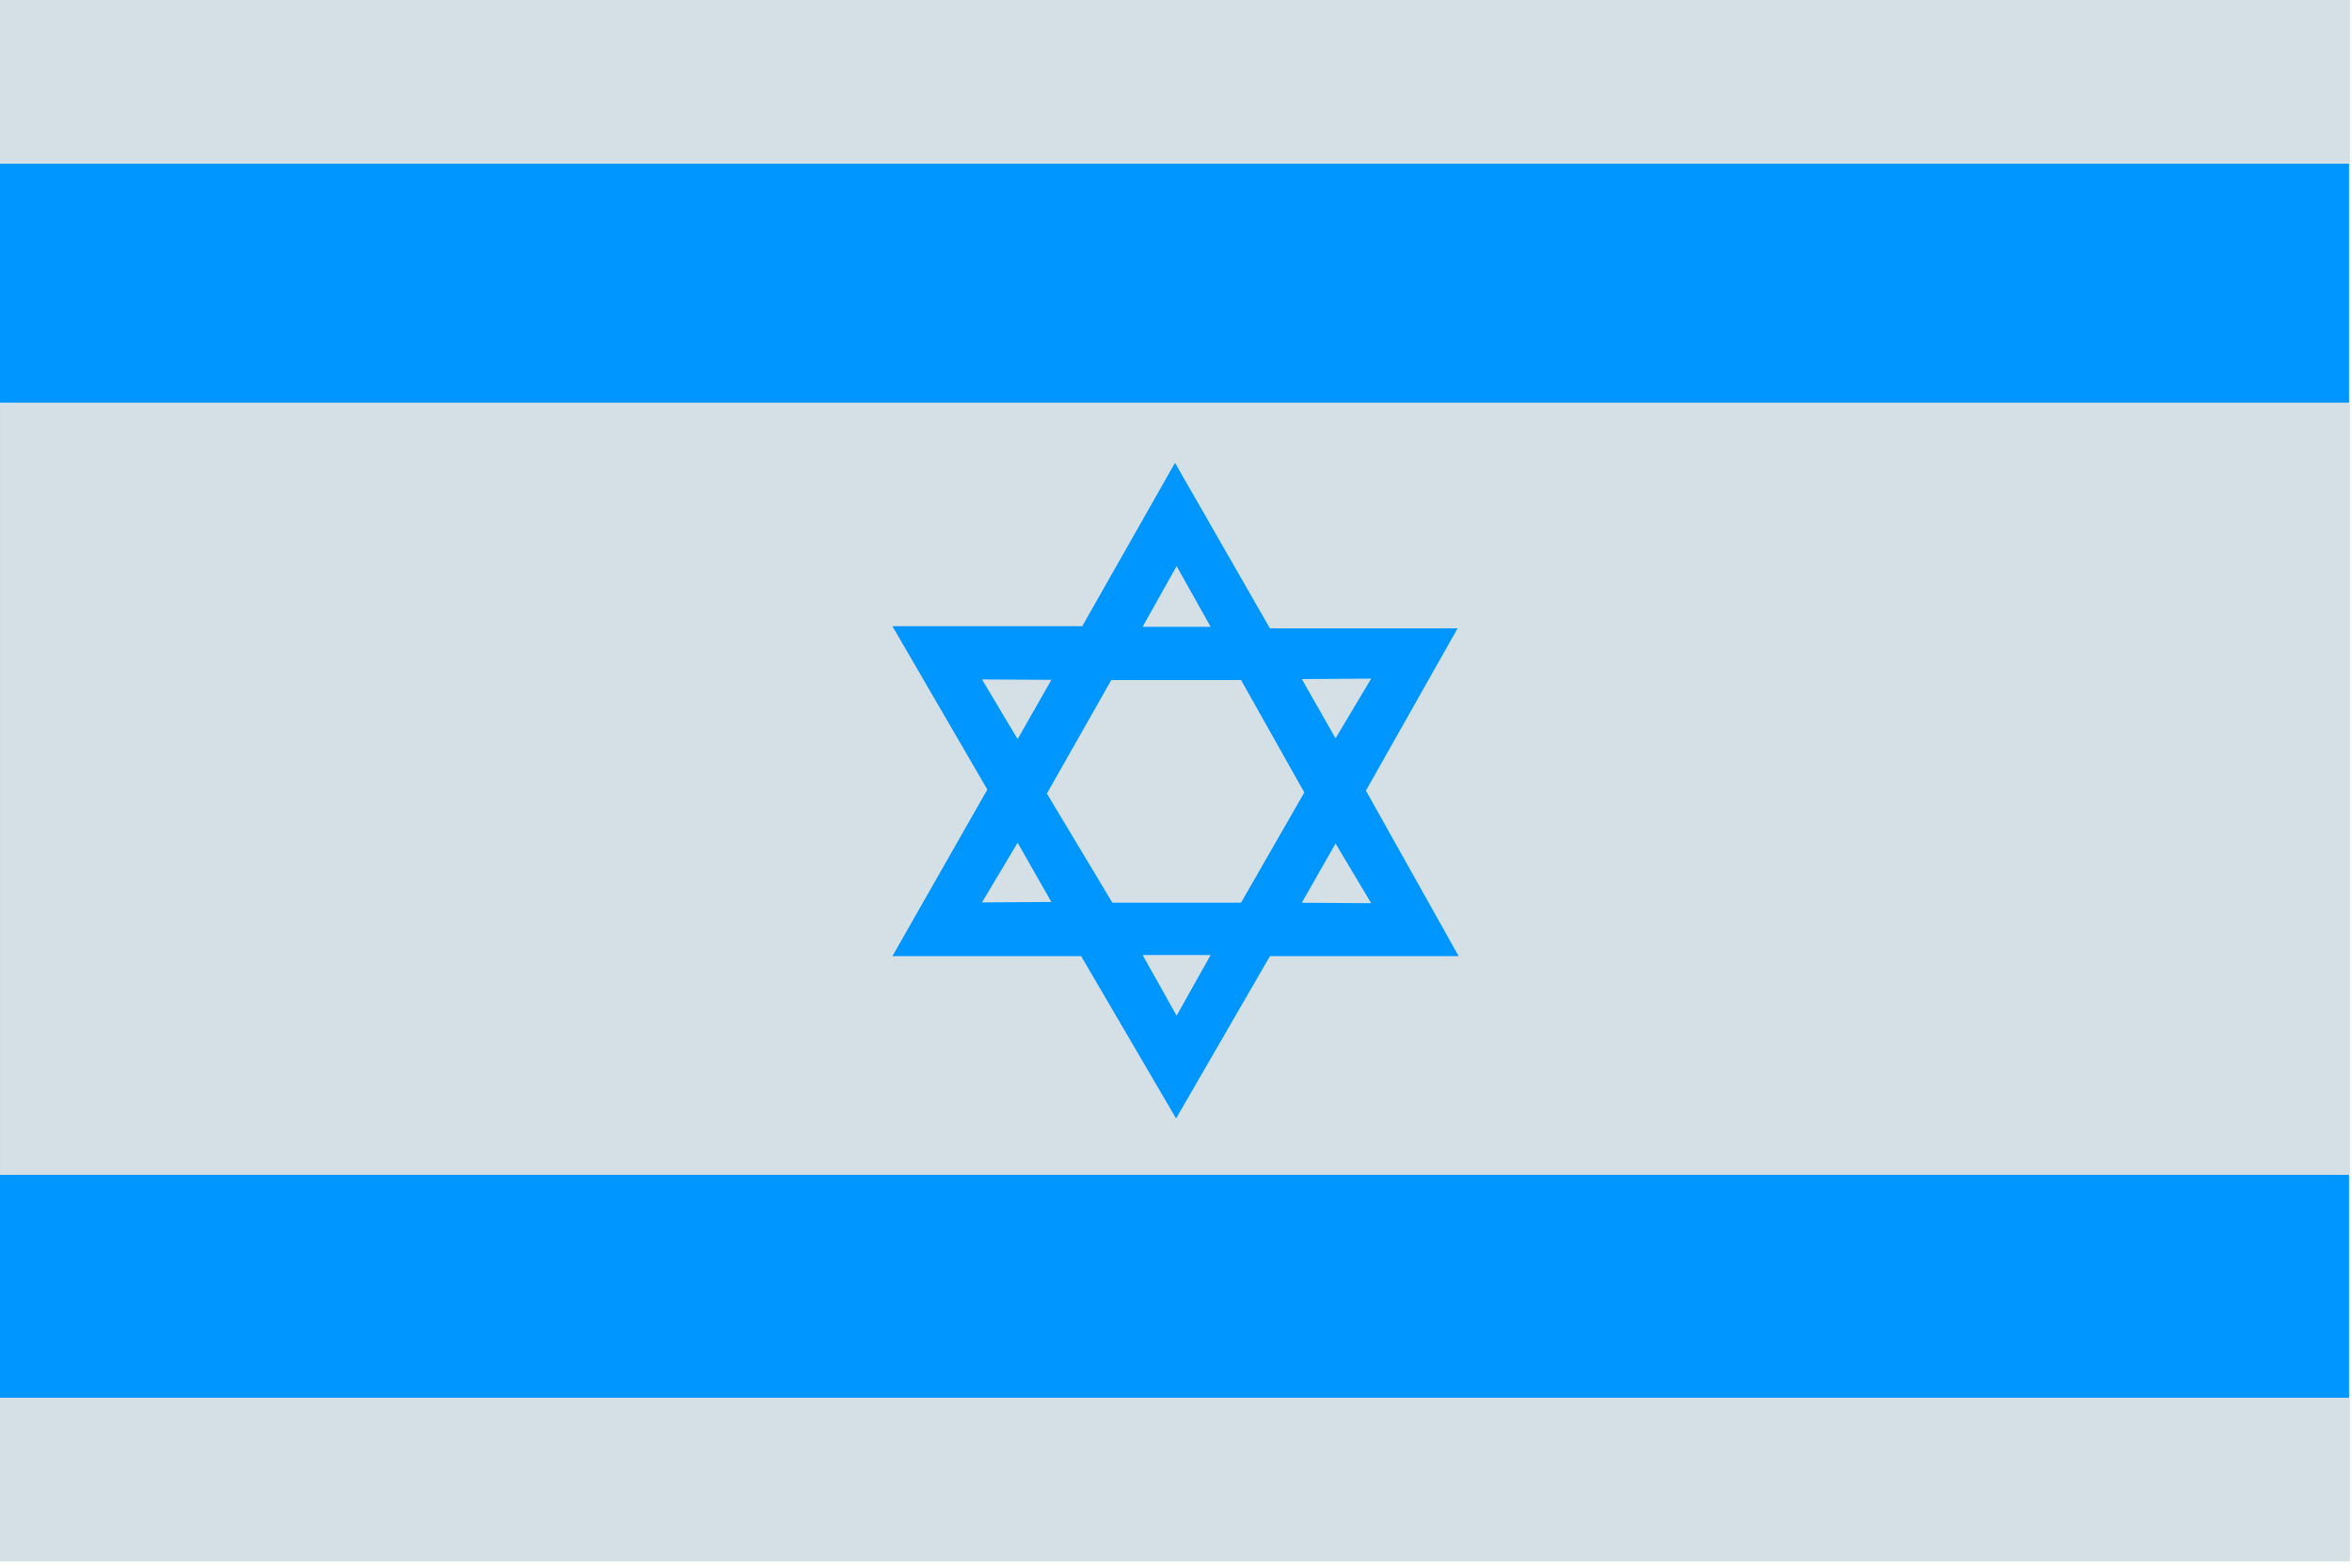 <svg width="192" height="128" viewBox="0 0 192 128" fill="none" xmlns="http://www.w3.org/2000/svg">
<path d="M191.76 13.355H0V114.684H191.76V13.355Z" fill="#0096FF"/>
<path d="M191.829 32.878H0.002V95.925H191.829V32.878Z" fill="#D5E0E6"/>
<path d="M95.918 37.789L88.346 51.128H72.849L80.598 64.466L72.849 78.071H88.258L96.006 91.321L103.667 78.071H119.075L111.503 64.555L118.987 51.304H103.667L95.918 37.789Z" fill="#0096FF"/>
<path d="M96.05 46.225L93.274 51.177H98.826L96.05 46.225L93.274 51.177H98.826L96.05 46.225Z" fill="#D5E0E6"/>
<path d="M111.933 55.409L106.27 55.447L109.024 60.283L111.933 55.409L106.27 55.447L109.024 60.283L111.933 55.409Z" fill="#D5E0E6"/>
<path d="M80.162 55.473L85.825 55.511L83.071 60.348L80.162 55.473L85.825 55.511L83.071 60.348L80.162 55.473Z" fill="#D5E0E6"/>
<path d="M96.05 82.929L93.274 77.977H98.826L96.05 82.929L93.274 77.977H98.826L96.05 82.929Z" fill="#D5E0E6"/>
<path d="M111.933 73.745L106.27 73.708L109.024 68.871L111.933 73.745L106.27 73.708L109.024 68.871L111.933 73.745Z" fill="#D5E0E6"/>
<path d="M80.162 73.681L85.825 73.643L83.071 68.807L80.162 73.681L85.825 73.643L83.071 68.807L80.162 73.681Z" fill="#D5E0E6"/>
<path d="M90.714 55.526H101.311L106.474 64.704L101.311 73.7H90.805L85.461 64.795L90.714 55.526Z" fill="#D5E0E6"/>
<path d="M191.829 0H0V13.355H191.829V0Z" fill="#D5E0E6"/>
<path d="M191.829 114.126H0V127.481H191.829V114.126Z" fill="#D5E0E6"/>
</svg>
